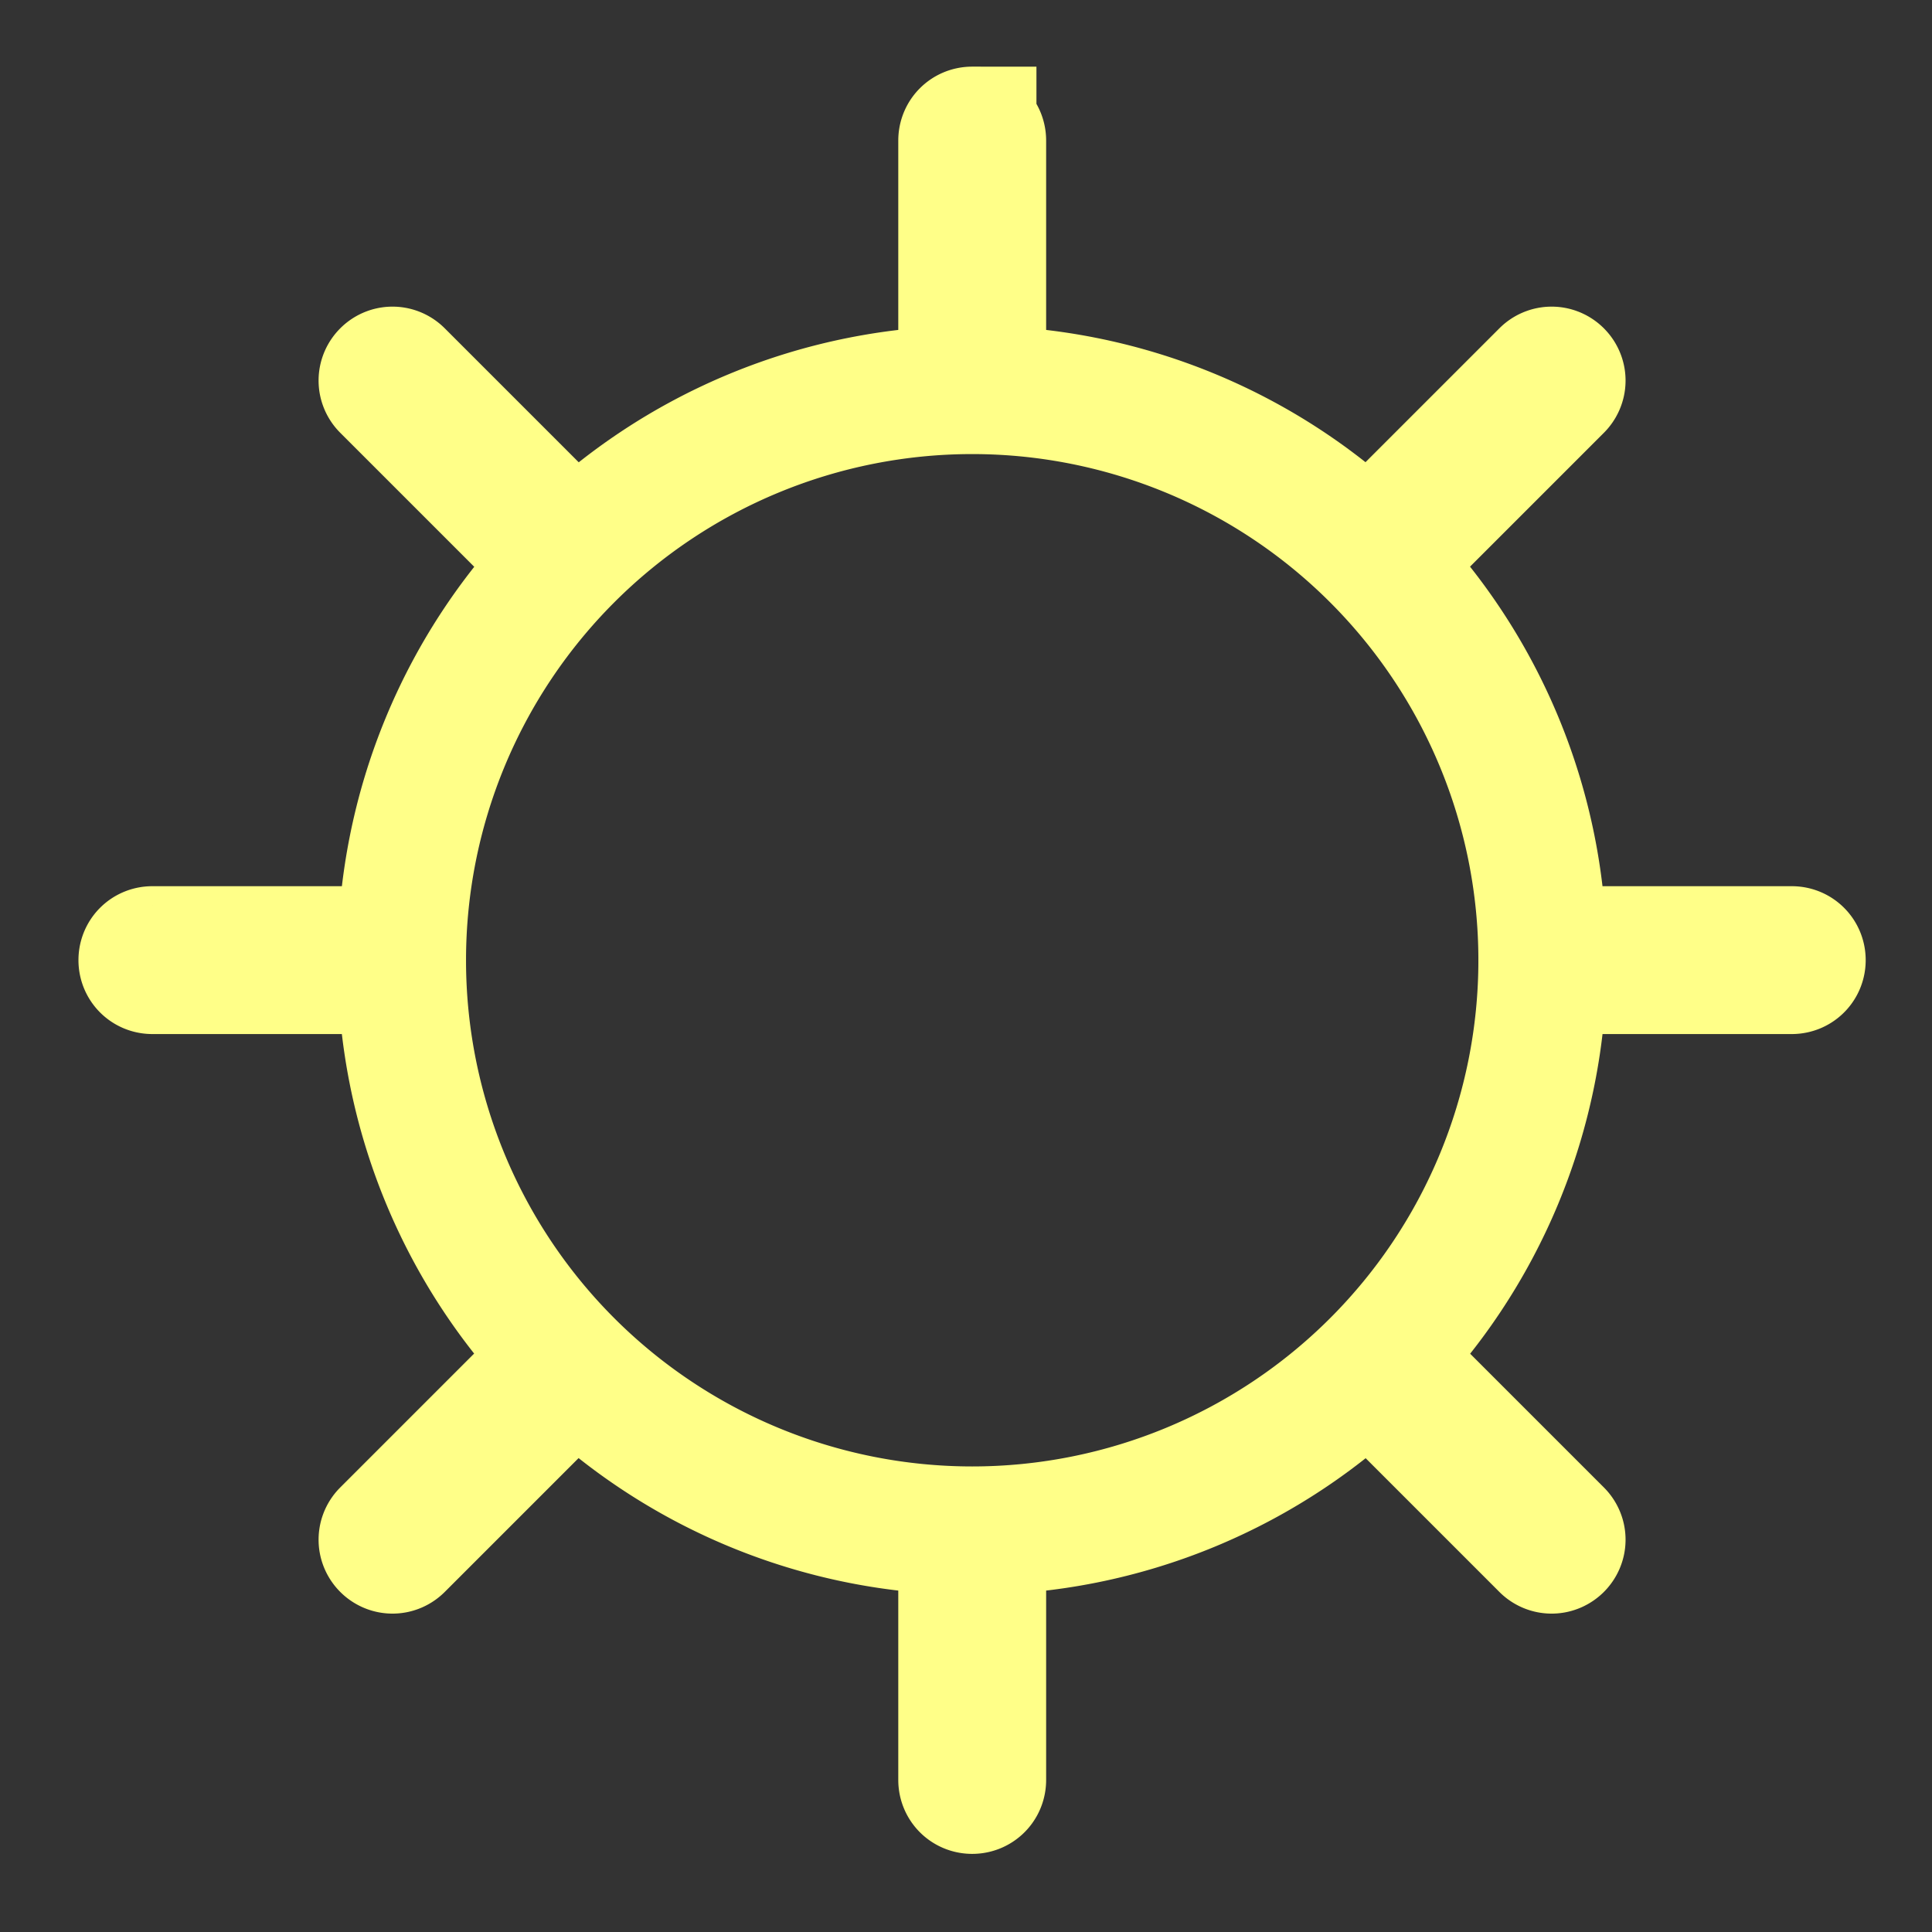 <?xml version="1.0" encoding="UTF-8" standalone="no"?>
<!-- Created with Inkscape (http://www.inkscape.org/) -->

<svg
   xmlns:dc="http://purl.org/dc/elements/1.1/"
   xmlns:cc="http://creativecommons.org/ns#"
   xmlns:rdf="http://www.w3.org/1999/02/22-rdf-syntax-ns#"
   xmlns:svg="http://www.w3.org/2000/svg"
   xmlns="http://www.w3.org/2000/svg"
   xmlns:sodipodi="http://sodipodi.sourceforge.net/DTD/sodipodi-0.dtd"
   xmlns:inkscape="http://www.inkscape.org/namespaces/inkscape"
   width="1cm"
   height="1cm"
   viewBox="0 0 10 10"
   version="1.1"
   id="svg8"
   inkscape:version="0.92.4 (5da689c313, 2019-01-14)"
   sodipodi:docname="helsing.svg">
  <rect x="0" y="0" width="10" height="10" fill="#333333" stroke="none"/>
  <defs
     id="defs2" />
  <sodipodi:namedview
     id="base"
     pagecolor="#ffffff"
     bordercolor="#666666"
     borderopacity="1.0"
     inkscape:pageopacity="0.0"
     inkscape:pageshadow="2"
     inkscape:zoom="11.2"
     inkscape:cx="26.530329"
     inkscape:cy="27.097945"
     inkscape:document-units="mm"
     inkscape:current-layer="layer1"
     showgrid="false"
     units="cm"
     inkscape:window-width="1868"
     inkscape:window-height="1025"
     inkscape:window-x="52"
     inkscape:window-y="26"
     inkscape:window-maximized="1" />
  <g
     inkscape:label="Layer 1"
     inkscape:groupmode="layer"
     id="layer1"
     transform="translate(0,-287)">
    <g
       id="g1389"
       transform="translate(1.6763806e-7,-0.056)" />
    <g
       id="g1389-8"
       transform="rotate(90,5.028,292.028)" />
    <g
       id="g1389-1"
       transform="rotate(-45,4.933,292.028)" />
    <g
       id="g1389-1-5"
       transform="matrix(-0.707,-0.707,-0.707,0.707,215.05,89.021)">
      <path
         id="rect1370-9-2-9"
         style="fill:none;fill-opacity:0.192;stroke:#ffff88;stroke-width:0.665;stroke-miterlimit:4;stroke-dasharray:none;stroke-dashoffset:0;stroke-opacity:1"
         d="m 5,295.147 c 0.028,0 0.05,0.022 0.05,0.05 v 1.102 c 0,0.028 -0.022,0.05 -0.05,0.05 -0.028,0 -0.05,-0.022 -0.05,-0.05 v -1.102 c 0,-0.028 0.022,-0.05 0.05,-0.05 z m 0,-7.384 c 0.028,0 0.05,0.022 0.05,0.05 v 1.102 c 0,0.028 -0.022,0.05 -0.05,0.05 -0.028,0 -0.05,-0.022 -0.05,-0.05 v -1.102 c 0,-0.028 0.022,-0.05 0.05,-0.05 z m -3.091,4.293 c 0,-0.028 -0.022,-0.05 -0.05,-0.05 H 0.757 c -0.028,0 -0.05,0.022 -0.05,0.05 0,0.028 0.022,0.05 0.05,0.05 H 1.859 c 0.028,0 0.05,-0.022 0.05,-0.05 z m 7.384,0 c 0,-0.028 -0.022,-0.05 -0.05,-0.05 h -1.102 c -0.028,0 -0.05,0.022 -0.05,0.05 0,0.028 0.022,0.05 0.05,0.05 h 1.102 c 0.028,0 0.05,-0.022 0.05,-0.05 z m -2.108,2.185 c -0.02,0.02 -0.02,0.051 -9.2e-6,0.071 l 0.78,0.78 c 0.02,0.02 0.051,0.02 0.071,-1e-5 0.02,-0.02 0.02,-0.051 9.2e-6,-0.071 l -0.78,-0.78 c -0.02,-0.02 -0.051,-0.02 -0.071,1e-5 z m -5.221,-5.221 c -0.02,0.02 -0.02,0.051 -9.2e-6,0.071 l 0.78,0.78 c 0.02,0.02 0.051,0.02 0.071,-10e-6 0.02,-0.02 0.02,-0.051 9.2e-6,-0.071 l -0.78,-0.78 c -0.02,-0.02 -0.051,-0.02 -0.071,10e-6 z m 0.85,5.221 c -0.02,-0.02 -0.051,-0.02 -0.071,-1e-5 l -0.78,0.78 c -0.02,0.02 -0.02,0.051 9.2e-6,0.071 0.02,0.02 0.051,0.02 0.071,1e-5 l 0.78,-0.78 c 0.02,-0.02 0.02,-0.051 -9.2e-6,-0.071 z m 5.221,-5.221 c -0.02,-0.02 -0.051,-0.02 -0.071,-10e-6 l -0.78,0.78 c -0.02,0.02 -0.02,0.051 9.1e-6,0.071 0.02,0.02 0.051,0.02 0.071,0 l 0.78,-0.78 c 0.02,-0.02 0.02,-0.051 -9.2e-6,-0.071 z m -5.124,0.948 a 2.953,2.953 0 0 0 -8e-7,4.176 2.953,2.953 0 0 0 4.176,0 2.953,2.953 0 0 0 8e-7,-4.176 2.953,2.953 0 0 0 -4.176,0 z" />
    </g>
  </g>
</svg>
